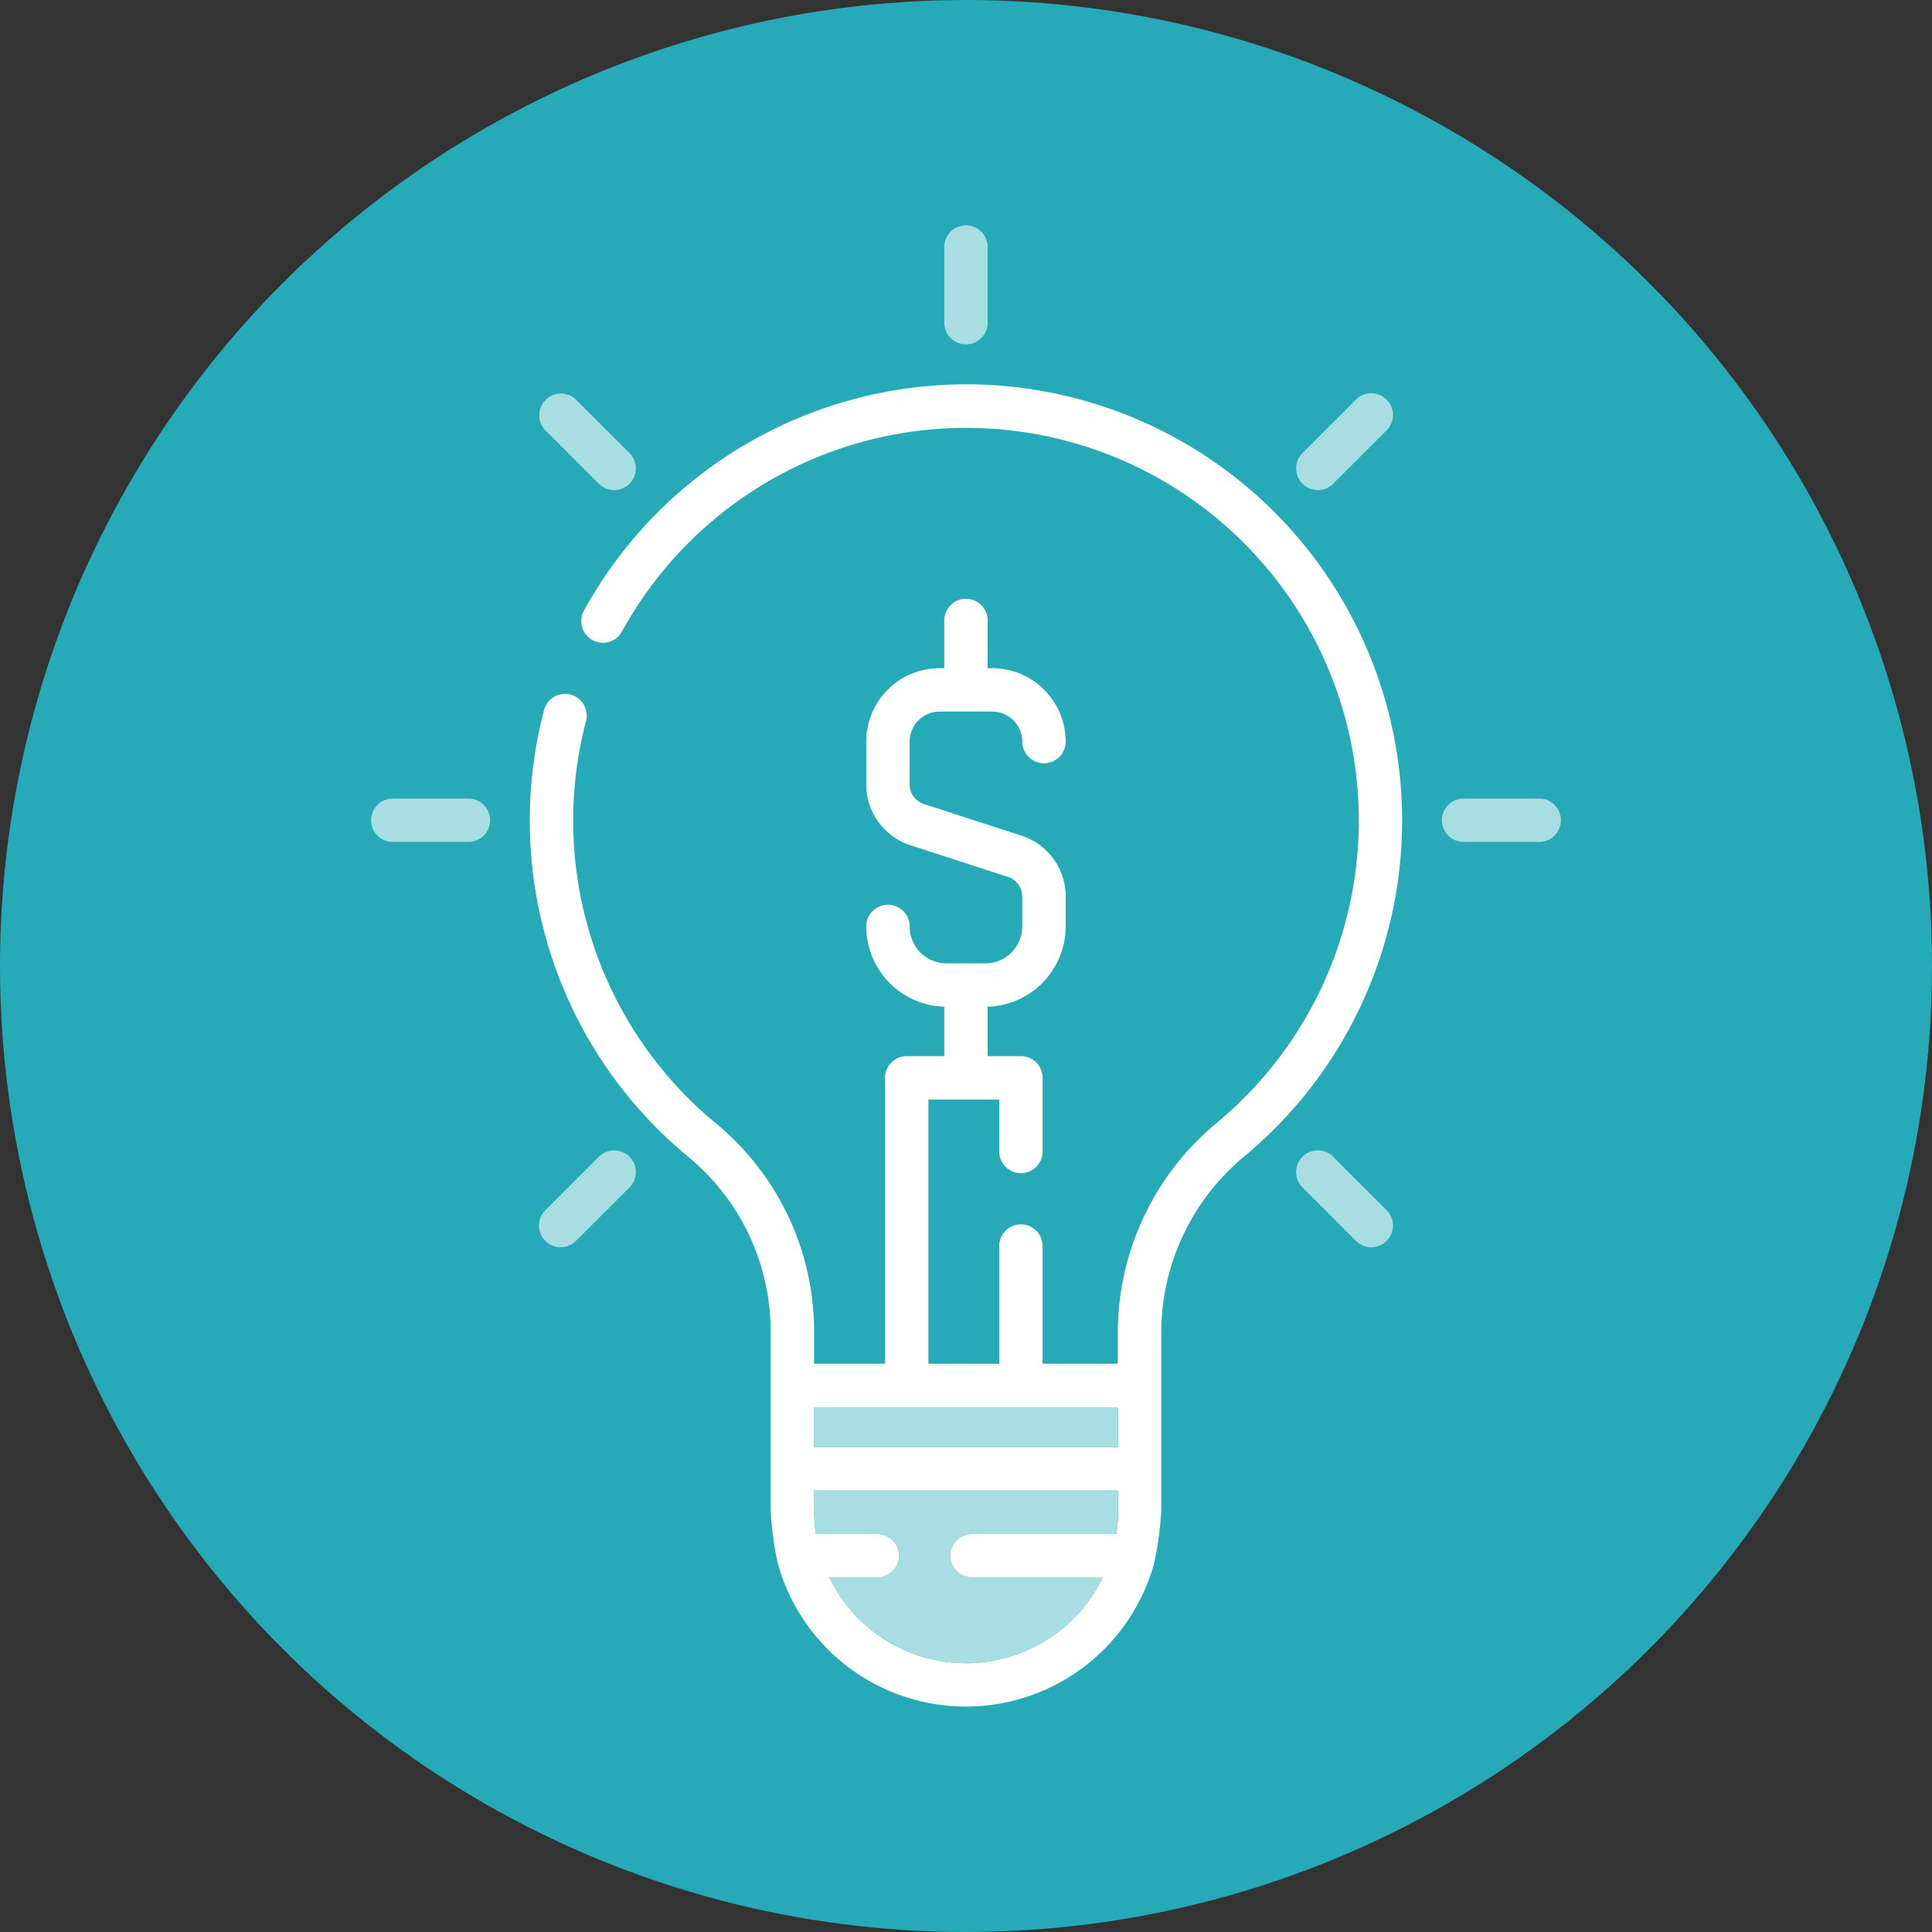<svg xmlns="http://www.w3.org/2000/svg" width="117" height="117" viewBox="0 0 117 117">
  <rect x="0" y="0" width="117" height="117" fill="#333333" stroke="none"/>
  <g id="Grupo_56975" data-name="Grupo 56975" transform="translate(-680.465 -4680.125)">
    <circle id="Elipse_4375" data-name="Elipse 4375" cx="58.5" cy="58.5" r="58.5" transform="translate(680.465 4680.125)" fill="#26aab7"/>
    <g id="Grupo_56974" data-name="Grupo 56974" transform="translate(702.939 4693.773)">
      <path id="Trazado_130401" data-name="Trazado 130401" d="M863.527,4793.519a26.442,26.442,0,0,0-23.475,13.7,1.314,1.314,0,0,0,2.3,1.272,23.78,23.78,0,1,1,36.041,29.735c-.3.249-.6.519-.9.8a16.52,16.52,0,0,0-5.111,11.853v1.95h-4.555v-7.127a1.314,1.314,0,0,0-2.628,0v7.127H860.91v-16H865.2v3.146a1.314,1.314,0,0,0,2.628,0v-4.461a1.314,1.314,0,0,0-1.314-1.313H864.5v-2.993a4.87,4.87,0,0,0,4.725-4.862v-1.812a3.863,3.863,0,0,0-2.677-3.684l-5.913-1.92a1.243,1.243,0,0,1-.86-1.185v-2.594a1.818,1.818,0,0,1,1.816-1.816h3.19a1.818,1.818,0,0,1,1.816,1.816,1.314,1.314,0,0,0,2.628,0,4.449,4.449,0,0,0-4.444-4.444H864.5v-2.888a1.314,1.314,0,1,0-2.628,0v2.888h-.281a4.449,4.449,0,0,0-4.444,4.444v2.594a3.865,3.865,0,0,0,2.677,3.684l5.913,1.92a1.242,1.242,0,0,1,.86,1.185v1.812a2.24,2.24,0,0,1-2.237,2.237h-2.347a2.24,2.24,0,0,1-2.237-2.237,1.314,1.314,0,0,0-2.628,0,4.87,4.87,0,0,0,4.725,4.862v2.993H859.6a1.314,1.314,0,0,0-1.314,1.313v17.315H853.99v-1.952a16.327,16.327,0,0,0-5.955-12.611,23.776,23.776,0,0,1-7.859-24.354,1.314,1.314,0,0,0-2.542-.668,26.406,26.406,0,0,0,8.726,27.048,13.706,13.706,0,0,1,5,10.585v10.887a21.308,21.308,0,0,0,.419,3.114,11.824,11.824,0,0,0,22.814,0,21.315,21.315,0,0,0,.419-3.113v-10.886a13.882,13.882,0,0,1,4.3-9.957c.249-.239.5-.465.756-.675a26.416,26.416,0,0,0-16.545-46.73Zm-9.537,61.973h18.4v2.389h-18.4Zm9.2,15.474a9.209,9.209,0,0,1-8.281-5.2h2.916a1.314,1.314,0,0,0,0-2.628h-3.73a9.207,9.207,0,0,1-.1-1.373v-1.259h18.4v1.259a9.24,9.24,0,0,1-.1,1.373H863.55a1.314,1.314,0,0,0,0,2.628h7.918a9.209,9.209,0,0,1-8.281,5.2Z" transform="translate(-827.163 -4783.89)" fill="#fff"/>
      <path id="Trazado_130402" data-name="Trazado 130402" d="M960.377,4753.821a1.314,1.314,0,0,0,1.314-1.314v-4.578a1.314,1.314,0,1,0-2.628,0v4.578A1.314,1.314,0,0,0,960.377,4753.821Z" transform="translate(-924.352 -4746.615)" fill="#a8dde2"/>
      <path id="Trazado_130403" data-name="Trazado 130403" d="M843.109,4801.627a1.314,1.314,0,1,0,1.858-1.859l-3.237-3.236a1.314,1.314,0,0,0-1.858,1.858Z" transform="translate(-829.32 -4785.98)" fill="#a8dde2"/>
      <path id="Trazado_130404" data-name="Trazado 130404" d="M1065.112,5019.912a1.314,1.314,0,0,0-1.858,1.859l3.237,3.237a1.314,1.314,0,0,0,1.859-1.859Z" transform="translate(-1006.851 -4963.509)" fill="#a8dde2"/>
      <path id="Trazado_130405" data-name="Trazado 130405" d="M795.849,4915.723h-4.578a1.314,1.314,0,0,0,0,2.628h4.578a1.314,1.314,0,1,0,0-2.628Z" transform="translate(-789.957 -4881.012)" fill="#a8dde2"/>
      <path id="Trazado_130406" data-name="Trazado 130406" d="M1111.759,4915.723h-4.578a1.314,1.314,0,1,0,0,2.628h4.578a1.314,1.314,0,1,0,0-2.628Z" transform="translate(-1041.022 -4881.012)" fill="#a8dde2"/>
      <path id="Trazado_130407" data-name="Trazado 130407" d="M843.109,5019.912l-3.237,3.237a1.314,1.314,0,0,0,1.858,1.859l3.237-3.237a1.314,1.314,0,0,0-1.858-1.859Z" transform="translate(-829.32 -4963.509)" fill="#a8dde2"/>
      <path id="Trazado_130408" data-name="Trazado 130408" d="M1064.183,4802.011a1.309,1.309,0,0,0,.929-.385l3.237-3.236a1.314,1.314,0,0,0-1.858-1.859l-3.237,3.237a1.314,1.314,0,0,0,.929,2.243Z" transform="translate(-1006.85 -4785.979)" fill="#a8dde2"/>
    </g>
    <rect id="Rectángulo_30786" data-name="Rectángulo 30786" width="18.396" height="2.389" transform="translate(729.766 4765.375)" fill="#a8dde2"/>
    <path id="Trazado_130409" data-name="Trazado 130409" d="M929.851,5130.346a9.21,9.21,0,0,1-8.281-5.2h2.916a1.314,1.314,0,0,0,0-2.628h-3.73a9.222,9.222,0,0,1-.1-1.374v-1.258h18.4v1.258a9.255,9.255,0,0,1-.1,1.374h-8.733a1.314,1.314,0,0,0,0,2.628h7.918a9.209,9.209,0,0,1-8.281,5.2Z" transform="translate(-190.887 -349.497)" fill="#a8dde2"/>
  </g>
</svg>
